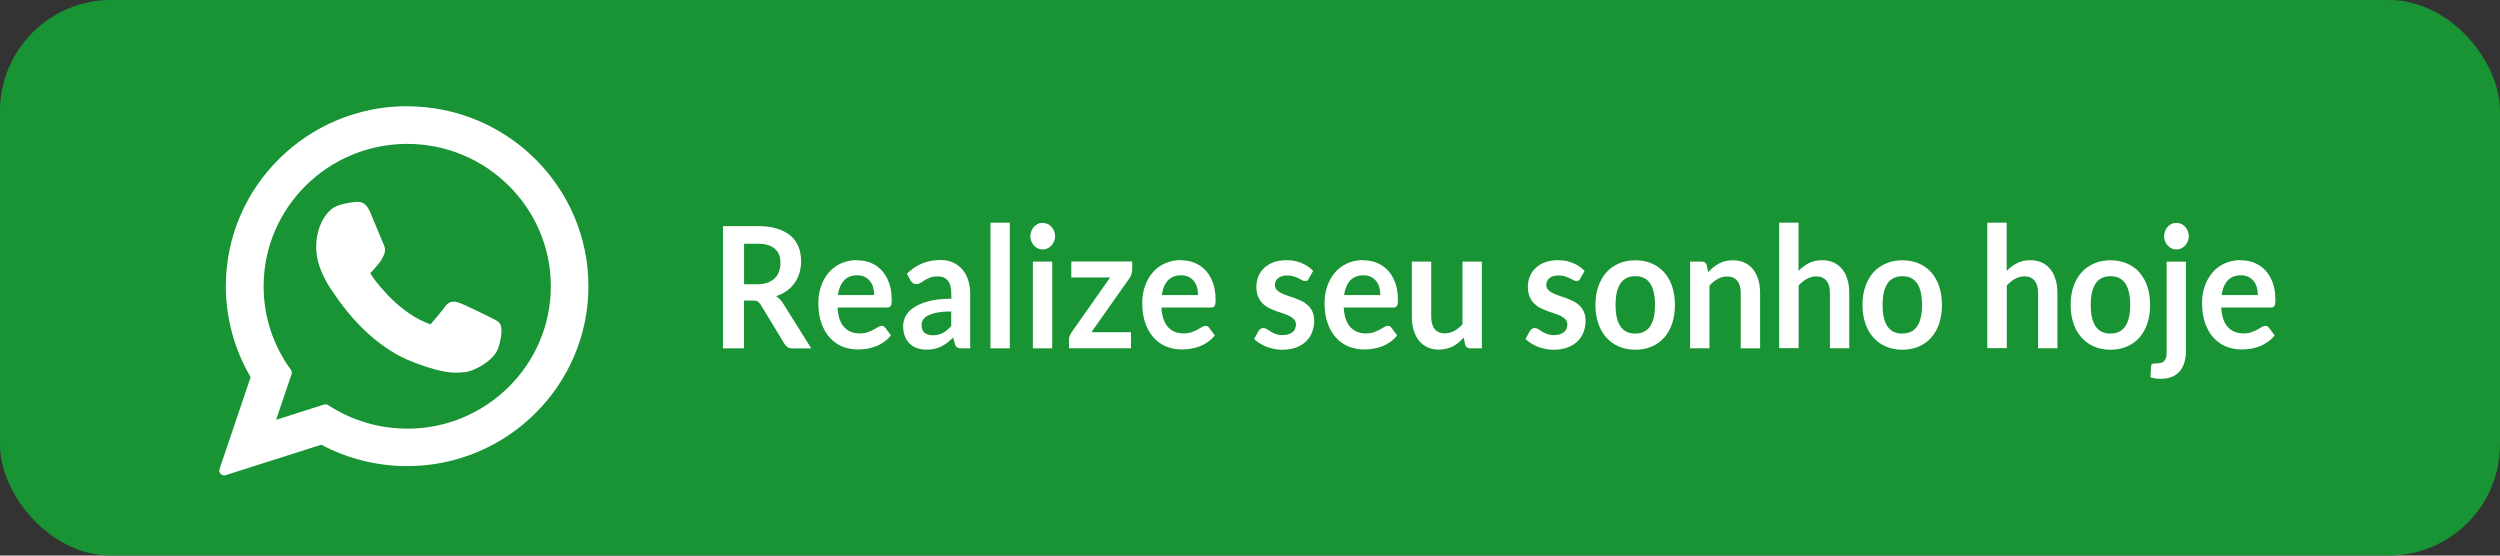 <?xml version="1.0" encoding="UTF-8"?><svg id="Camada_1" xmlns="http://www.w3.org/2000/svg" viewBox="0 0 270 60"><rect x="0" y="0" width="270" height="60" fill="#333333" stroke="none"/><defs><style>.cls-1{fill:#fff;}.cls-1,.cls-2{stroke-width:0px;}.cls-2{fill:#189435;}</style></defs><rect class="cls-2" y="0" width="270" height="60" rx="12" ry="12"/><path class="cls-1" d="m53.18,34.38c-.08-.04-2.98-1.47-3.5-1.65-.21-.08-.44-.15-.68-.15-.39,0-.72.2-.98.58-.29.43-1.17,1.46-1.44,1.77-.04.04-.08.09-.11.09-.03,0-.48-.19-.61-.24-3.12-1.35-5.48-4.61-5.81-5.16-.05-.08-.05-.11-.05-.11.01-.04.12-.15.17-.2.16-.16.33-.36.5-.56.08-.09.16-.19.23-.28.24-.28.35-.5.47-.75l.07-.13c.3-.6.04-1.11-.04-1.28-.07-.14-1.3-3.1-1.43-3.41-.31-.75-.73-1.1-1.3-1.1-.05,0,0,0-.22,0-.27.01-1.76.21-2.42.62-.7.44-1.88,1.84-1.88,4.3,0,2.22,1.41,4.31,2.01,5.11.02.02.04.06.08.12,2.31,3.38,5.2,5.88,8.12,7.05,2.81,1.12,4.15,1.25,4.9,1.25h0c.32,0,.57-.02.8-.05h.14c.97-.1,3.11-1.21,3.59-2.56.38-1.06.48-2.23.23-2.65-.17-.29-.48-.43-.86-.61Z"/><path class="cls-1" d="m43.97,11.47c-10.8,0-19.58,8.72-19.58,19.43,0,3.47.93,6.86,2.68,9.83l-3.36,9.92c-.06.18-.02.39.12.53.1.1.23.16.37.16.05,0,.11,0,.16-.02l10.34-3.29c2.83,1.51,6.03,2.31,9.27,2.31,10.8,0,19.58-8.72,19.58-19.43s-8.78-19.43-19.58-19.43Zm0,34.82c-3.05,0-6-.88-8.53-2.54-.09-.06-.18-.08-.28-.08-.05,0-.11,0-.16.02l-5.18,1.65,1.67-4.93c.05-.16.03-.34-.07-.47-1.93-2.64-2.95-5.76-2.95-9.02,0-8.48,6.96-15.38,15.51-15.38s15.51,6.9,15.51,15.38c0,8.48-6.96,15.38-15.51,15.38Z"/><path class="cls-1" d="m80.35,32.46v5.16h-2.27v-13.2h3.73c.83,0,1.55.09,2.14.28.59.19,1.08.45,1.46.78.38.33.66.73.84,1.2.18.47.27.98.27,1.54,0,.44-.06.86-.18,1.26-.12.4-.3.75-.52,1.08-.23.32-.51.61-.85.85s-.72.44-1.15.58c.29.18.54.43.74.76l3.06,4.88h-2.05c-.2,0-.36-.04-.5-.13s-.25-.21-.35-.37l-2.57-4.23c-.1-.16-.2-.27-.32-.34-.12-.07-.29-.1-.51-.1h-.97Zm0-1.76h1.42c.43,0,.8-.06,1.12-.17.32-.12.58-.27.79-.48.21-.2.36-.45.46-.73.1-.28.15-.59.15-.92,0-.67-.2-1.18-.61-1.54-.41-.36-1.03-.54-1.87-.54h-1.45v4.38Z"/><path class="cls-1" d="m92.54,28.11c.55,0,1.05.09,1.51.28.46.19.85.46,1.19.83.33.36.59.81.78,1.33s.28,1.13.28,1.8c0,.17,0,.31-.02.42-.01.11-.04.2-.08.26s-.09.11-.15.14-.14.04-.24.04h-5.36c.06.96.3,1.67.72,2.12s.97.68,1.66.68c.34,0,.63-.04.88-.13s.46-.18.64-.28c.18-.1.34-.2.48-.28.14-.08.27-.13.4-.13.08,0,.16.02.22.06.06.04.12.09.16.15l.61.82c-.23.29-.49.54-.78.73-.29.2-.59.36-.9.47-.31.12-.63.2-.96.25-.32.05-.64.07-.94.07-.6,0-1.16-.11-1.68-.32-.52-.22-.97-.54-1.35-.96s-.68-.95-.9-1.57-.33-1.35-.33-2.17c0-.64.1-1.24.29-1.8.19-.56.47-1.05.82-1.47.36-.42.79-.75,1.31-.99.52-.24,1.1-.37,1.75-.37Zm.04,1.62c-.61,0-1.08.19-1.43.56-.34.37-.56.9-.66,1.58h3.92c0-.29-.04-.57-.11-.83-.07-.26-.19-.49-.34-.68-.15-.19-.34-.35-.57-.46-.23-.11-.5-.17-.81-.17Z"/><path class="cls-1" d="m104.78,37.62h-.94c-.2,0-.35-.03-.46-.1-.11-.06-.2-.19-.25-.39l-.19-.67c-.22.21-.44.4-.65.56-.21.16-.43.3-.66.41-.23.11-.46.19-.72.25-.25.06-.54.08-.85.08-.37,0-.7-.05-1.01-.16-.31-.11-.58-.27-.8-.48s-.4-.48-.52-.8-.19-.69-.19-1.11c0-.35.09-.7.26-1.05.17-.34.46-.66.86-.93.4-.28.93-.51,1.6-.69.67-.18,1.49-.28,2.48-.28v-.55c0-.63-.12-1.1-.37-1.4s-.6-.46-1.07-.46c-.34,0-.62.04-.85.13-.23.09-.42.18-.59.29-.17.11-.32.2-.46.29-.14.09-.3.13-.46.13-.14,0-.26-.04-.36-.12-.1-.08-.18-.18-.25-.29l-.38-.72c1-.99,2.2-1.48,3.61-1.48.51,0,.96.09,1.36.27.4.18.73.43,1.01.75.28.32.49.7.63,1.15.14.44.22.93.22,1.46v5.92Zm-4.06-1.41c.21,0,.41-.02.59-.06s.35-.1.51-.19c.16-.08.32-.19.46-.31.15-.12.3-.27.45-.44v-1.57c-.61,0-1.12.04-1.53.12-.41.08-.74.19-.98.32-.25.13-.42.28-.53.45s-.16.36-.16.56c0,.4.11.68.33.86.22.17.5.26.85.26Z"/><path class="cls-1" d="m109.06,24.05v13.57h-2.09v-13.57h2.09Z"/><path class="cls-1" d="m113.95,25.52c0,.19-.04.38-.11.55s-.17.32-.29.45c-.12.13-.26.23-.43.31s-.34.11-.52.11-.35-.04-.51-.11c-.16-.08-.3-.18-.42-.31-.12-.13-.21-.28-.28-.45-.07-.17-.11-.35-.11-.55s.04-.39.11-.57c.07-.18.16-.33.28-.46.12-.13.26-.23.42-.31.16-.08.33-.11.51-.11s.36.04.52.11.31.18.43.31c.12.13.22.28.29.46.07.18.11.37.11.57Zm-.31,2.73v9.37h-2.09v-9.37h2.09Z"/><path class="cls-1" d="m122.27,29.18c0,.16-.03.31-.08.46-.05.15-.12.28-.19.38l-4.13,5.86h4.28v1.73h-6.7v-.94c0-.1.02-.23.07-.37.05-.14.12-.28.21-.41l4.16-5.92h-4.19v-1.73h6.58v.93Z"/><path class="cls-1" d="m127.52,28.11c.55,0,1.05.09,1.51.28.46.19.85.46,1.19.83.33.36.59.81.78,1.33s.28,1.13.28,1.8c0,.17,0,.31-.02.42-.01.11-.04.2-.08.26s-.09.11-.15.14-.14.04-.24.04h-5.36c.06.96.3,1.67.72,2.12s.97.68,1.66.68c.34,0,.63-.04.88-.13s.46-.18.64-.28c.18-.1.34-.2.48-.28.14-.08.27-.13.4-.13.08,0,.16.02.22.06.06.04.12.09.16.15l.61.82c-.23.29-.49.54-.78.73-.29.2-.59.36-.9.47-.31.12-.63.2-.96.25-.32.05-.64.07-.94.07-.6,0-1.16-.11-1.68-.32-.52-.22-.97-.54-1.35-.96s-.68-.95-.9-1.57-.33-1.35-.33-2.17c0-.64.1-1.24.29-1.8.19-.56.47-1.05.82-1.47.36-.42.79-.75,1.31-.99.52-.24,1.1-.37,1.75-.37Zm.04,1.62c-.61,0-1.08.19-1.43.56-.34.37-.56.9-.66,1.58h3.92c0-.29-.04-.57-.11-.83-.07-.26-.19-.49-.34-.68-.15-.19-.34-.35-.57-.46-.23-.11-.5-.17-.81-.17Z"/><path class="cls-1" d="m141.38,30.08c-.06.1-.12.17-.18.21-.06.04-.14.06-.24.06-.1,0-.21-.03-.33-.09-.12-.06-.25-.13-.4-.21s-.33-.14-.52-.21c-.19-.06-.42-.09-.69-.09-.41,0-.74.09-.97.28s-.36.44-.36.74c0,.2.06.37.18.51.12.14.28.26.48.36s.43.2.68.28c.25.08.51.17.78.27s.52.21.78.33c.25.12.48.28.68.47.2.19.36.42.48.69s.18.59.18.97c0,.45-.08.87-.23,1.25s-.38.71-.67.99c-.29.28-.66.49-1.09.65s-.93.23-1.48.23c-.3,0-.59-.03-.88-.09-.29-.06-.56-.14-.82-.24-.26-.1-.5-.22-.73-.37-.22-.14-.42-.29-.59-.46l.48-.86c.06-.1.13-.18.22-.24.08-.05.19-.08.32-.08s.25.04.37.12.25.17.4.26c.15.09.33.18.54.26s.47.12.78.12c.25,0,.46-.03.64-.1.18-.06.32-.15.44-.25.12-.1.2-.22.25-.36s.08-.28.08-.42c0-.22-.06-.4-.18-.54-.12-.14-.28-.26-.48-.37s-.43-.2-.68-.28c-.26-.08-.52-.17-.79-.27-.27-.1-.53-.21-.79-.34-.26-.13-.49-.3-.69-.5-.2-.2-.36-.45-.48-.74-.12-.29-.18-.65-.18-1.06,0-.38.07-.75.21-1.1.14-.35.35-.65.62-.91.27-.26.61-.47,1.02-.62s.88-.23,1.42-.23c.6,0,1.14.11,1.63.32.49.21.9.49,1.23.84l-.47.81Z"/><path class="cls-1" d="m147.21,28.11c.55,0,1.05.09,1.51.28.46.19.85.46,1.19.83.33.36.59.81.78,1.33.19.53.28,1.13.28,1.8,0,.17,0,.31-.02.42s-.04.2-.08.26c-.04.06-.09.11-.15.14-.06.03-.14.04-.24.04h-5.36c.06.96.3,1.67.72,2.12s.97.68,1.66.68c.34,0,.63-.04.88-.13s.46-.18.64-.28c.18-.1.34-.2.48-.28.14-.08.27-.13.4-.13.08,0,.16.02.22.06.06.04.12.09.16.15l.61.82c-.23.29-.49.54-.78.73-.29.2-.59.36-.9.47-.31.12-.63.2-.96.25-.32.05-.64.07-.94.07-.6,0-1.16-.11-1.68-.32-.52-.22-.97-.54-1.35-.96-.38-.42-.68-.95-.9-1.57s-.33-1.35-.33-2.17c0-.64.1-1.24.29-1.8.19-.56.47-1.05.82-1.47.36-.42.79-.75,1.31-.99.52-.24,1.1-.37,1.75-.37Zm.04,1.62c-.61,0-1.08.19-1.43.56-.34.37-.56.9-.66,1.58h3.92c0-.29-.04-.57-.11-.83-.07-.26-.19-.49-.34-.68-.15-.19-.34-.35-.57-.46-.23-.11-.5-.17-.81-.17Z"/><path class="cls-1" d="m154.57,28.25v5.95c0,.57.12,1.01.37,1.33.25.31.61.47,1.1.47.36,0,.7-.09,1.02-.26.31-.17.61-.41.89-.72v-6.77h2.09v9.37h-1.28c-.27,0-.45-.14-.53-.41l-.14-.75c-.18.19-.37.37-.56.53s-.4.3-.61.41c-.22.11-.45.2-.7.26-.25.06-.52.1-.81.1-.47,0-.89-.09-1.26-.26-.36-.17-.67-.42-.92-.73-.25-.32-.43-.69-.56-1.13-.13-.43-.19-.91-.19-1.44v-5.95h2.09Z"/><path class="cls-1" d="m170.68,30.08c-.06.1-.12.17-.18.21-.06.04-.14.06-.24.06-.1,0-.21-.03-.33-.09-.12-.06-.25-.13-.4-.21-.15-.08-.33-.14-.52-.21-.19-.06-.42-.09-.69-.09-.41,0-.74.09-.97.28-.24.19-.35.44-.35.74,0,.2.06.37.18.51s.28.26.48.36.43.2.68.28.51.17.78.27c.27.1.52.21.78.33.25.12.48.28.68.47.2.19.36.42.48.69s.18.59.18.97c0,.45-.08.87-.23,1.25-.15.38-.37.71-.67.99-.29.28-.66.49-1.09.65-.43.16-.93.23-1.48.23-.3,0-.59-.03-.88-.09-.28-.06-.56-.14-.82-.24-.26-.1-.5-.22-.73-.37-.22-.14-.42-.29-.59-.46l.48-.86c.06-.1.13-.18.22-.24s.19-.08.32-.08.25.04.37.12c.12.08.25.17.4.26.15.09.33.18.54.26.21.08.47.12.78.12.25,0,.46-.03.64-.1.18-.06.32-.15.44-.25.12-.1.2-.22.25-.36s.08-.28.08-.42c0-.22-.06-.4-.18-.54-.12-.14-.28-.26-.48-.37s-.43-.2-.68-.28c-.26-.08-.52-.17-.79-.27s-.53-.21-.79-.34c-.26-.13-.48-.3-.68-.5s-.36-.45-.48-.74-.18-.65-.18-1.06c0-.38.07-.75.21-1.1.14-.35.35-.65.62-.91s.61-.47,1.02-.62c.41-.16.88-.23,1.42-.23.6,0,1.14.11,1.63.32.49.21.9.49,1.23.84l-.47.81Z"/><path class="cls-1" d="m176.62,28.11c.65,0,1.24.11,1.76.34.53.23.98.54,1.35.96s.66.92.86,1.52c.2.6.3,1.26.3,2s-.1,1.41-.3,2.01c-.2.6-.49,1.1-.86,1.52s-.82.74-1.35.97c-.53.23-1.12.34-1.76.34s-1.24-.11-1.77-.34c-.53-.22-.98-.55-1.36-.97-.38-.42-.67-.93-.87-1.52-.21-.6-.31-1.27-.31-2.01s.1-1.4.31-2c.21-.6.5-1.1.87-1.52.37-.41.83-.73,1.36-.96.53-.23,1.12-.34,1.77-.34Zm0,7.91c.72,0,1.25-.26,1.6-.79s.52-1.29.52-2.3-.17-1.78-.52-2.31c-.35-.53-.88-.79-1.6-.79s-1.27.27-1.62.8c-.35.53-.52,1.3-.52,2.31s.17,1.77.52,2.3.89.79,1.62.79Z"/><path class="cls-1" d="m182.53,37.62v-9.37h1.28c.27,0,.45.14.53.41l.14.74c.17-.19.36-.37.55-.53.19-.16.4-.29.62-.41s.45-.2.7-.26.52-.09.81-.09c.47,0,.89.09,1.26.26s.67.42.92.73c.25.31.43.69.56,1.12s.19.91.19,1.44v5.96h-2.09v-5.96c0-.57-.12-1.02-.37-1.33-.25-.31-.61-.47-1.1-.47-.36,0-.7.09-1.01.26-.32.18-.61.42-.9.72v6.77h-2.09Z"/><path class="cls-1" d="m192.15,37.62v-13.57h2.09v5.21c.34-.35.71-.63,1.12-.84.41-.21.88-.32,1.43-.32.47,0,.89.09,1.26.26s.67.42.92.73c.25.31.43.69.56,1.12s.19.91.19,1.44v5.96h-2.09v-5.96c0-.57-.12-1.02-.37-1.33-.25-.31-.61-.47-1.1-.47-.36,0-.7.09-1.01.26-.32.18-.61.42-.9.72v6.77h-2.09Z"/><path class="cls-1" d="m205.46,28.11c.65,0,1.24.11,1.76.34.53.23.98.54,1.35.96s.66.92.86,1.52c.2.6.3,1.26.3,2s-.1,1.41-.3,2.01c-.2.6-.49,1.1-.86,1.52s-.82.74-1.35.97c-.53.23-1.12.34-1.76.34s-1.24-.11-1.77-.34c-.53-.22-.98-.55-1.36-.97-.38-.42-.67-.93-.87-1.52-.21-.6-.31-1.27-.31-2.01s.1-1.4.31-2c.21-.6.5-1.1.87-1.52.37-.41.83-.73,1.36-.96.53-.23,1.12-.34,1.77-.34Zm0,7.91c.72,0,1.25-.26,1.6-.79s.52-1.29.52-2.3-.17-1.78-.52-2.31c-.35-.53-.88-.79-1.6-.79s-1.27.27-1.62.8c-.35.53-.52,1.3-.52,2.31s.17,1.77.52,2.3.89.79,1.62.79Z"/><path class="cls-1" d="m214.63,37.62v-13.57h2.09v5.21c.34-.35.71-.63,1.12-.84.41-.21.88-.32,1.43-.32.47,0,.89.09,1.26.26s.67.42.92.73c.25.31.43.69.56,1.12s.19.91.19,1.44v5.96h-2.09v-5.96c0-.57-.12-1.02-.37-1.33-.25-.31-.61-.47-1.1-.47-.36,0-.7.09-1.01.26-.32.18-.61.42-.9.72v6.77h-2.09Z"/><path class="cls-1" d="m227.94,28.11c.65,0,1.24.11,1.76.34.53.23.98.54,1.35.96s.66.92.86,1.52c.2.6.3,1.26.3,2s-.1,1.41-.3,2.01c-.2.6-.49,1.1-.86,1.52s-.82.74-1.35.97c-.53.23-1.12.34-1.76.34s-1.24-.11-1.77-.34c-.53-.22-.98-.55-1.36-.97-.38-.42-.67-.93-.87-1.52-.21-.6-.31-1.27-.31-2.01s.1-1.4.31-2c.21-.6.5-1.1.87-1.52.37-.41.83-.73,1.36-.96.53-.23,1.12-.34,1.77-.34Zm0,7.91c.72,0,1.25-.26,1.6-.79s.52-1.29.52-2.3-.17-1.78-.52-2.31c-.35-.53-.88-.79-1.6-.79s-1.27.27-1.62.8c-.35.53-.52,1.3-.52,2.31s.17,1.77.52,2.3.89.79,1.62.79Z"/><path class="cls-1" d="m236.08,28.25v9.69c0,.41-.05.79-.15,1.15s-.26.67-.47.95c-.22.27-.5.48-.85.64-.35.16-.78.23-1.29.23-.2,0-.38-.01-.55-.04s-.34-.07-.52-.13l.07-1.21c.02-.12.06-.2.14-.23s.21-.05.42-.05.38-.02.53-.07c.14-.04.26-.12.35-.22.09-.1.15-.23.19-.4.04-.16.05-.37.05-.61v-9.69h2.09Zm.31-2.73c0,.19-.04.38-.11.55s-.17.32-.29.45-.26.23-.43.31-.34.11-.52.11-.35-.04-.51-.11c-.16-.08-.3-.18-.42-.31s-.21-.28-.28-.45-.11-.35-.11-.55.04-.39.11-.57c.07-.18.17-.33.28-.46s.26-.23.42-.31c.16-.08.33-.11.51-.11s.36.04.52.11.31.18.43.31.22.28.29.46c.07.18.11.37.11.57Z"/><path class="cls-1" d="m241.98,28.11c.55,0,1.05.09,1.51.28.46.19.85.46,1.19.83.33.36.59.81.78,1.33.19.53.28,1.13.28,1.8,0,.17,0,.31-.02.42-.01.11-.04.2-.08.26-.04.06-.09.11-.15.14-.06.03-.14.04-.24.04h-5.36c.06.96.3,1.67.72,2.12s.97.68,1.66.68c.34,0,.63-.04.88-.13s.46-.18.64-.28c.18-.1.34-.2.48-.28.14-.08.27-.13.4-.13.08,0,.16.02.22.06.06.04.12.09.16.15l.61.82c-.23.29-.49.54-.78.73-.29.2-.59.36-.9.47-.31.12-.63.2-.96.25s-.64.07-.94.07c-.6,0-1.16-.11-1.68-.32-.52-.22-.97-.54-1.35-.96s-.68-.95-.9-1.57-.33-1.35-.33-2.17c0-.64.1-1.24.29-1.8.19-.56.47-1.05.82-1.47.36-.42.79-.75,1.31-.99.52-.24,1.1-.37,1.75-.37Zm.04,1.62c-.61,0-1.08.19-1.43.56-.34.37-.56.9-.66,1.58h3.92c0-.29-.04-.57-.11-.83-.07-.26-.19-.49-.34-.68-.15-.19-.34-.35-.58-.46-.23-.11-.5-.17-.81-.17Z"/></svg>